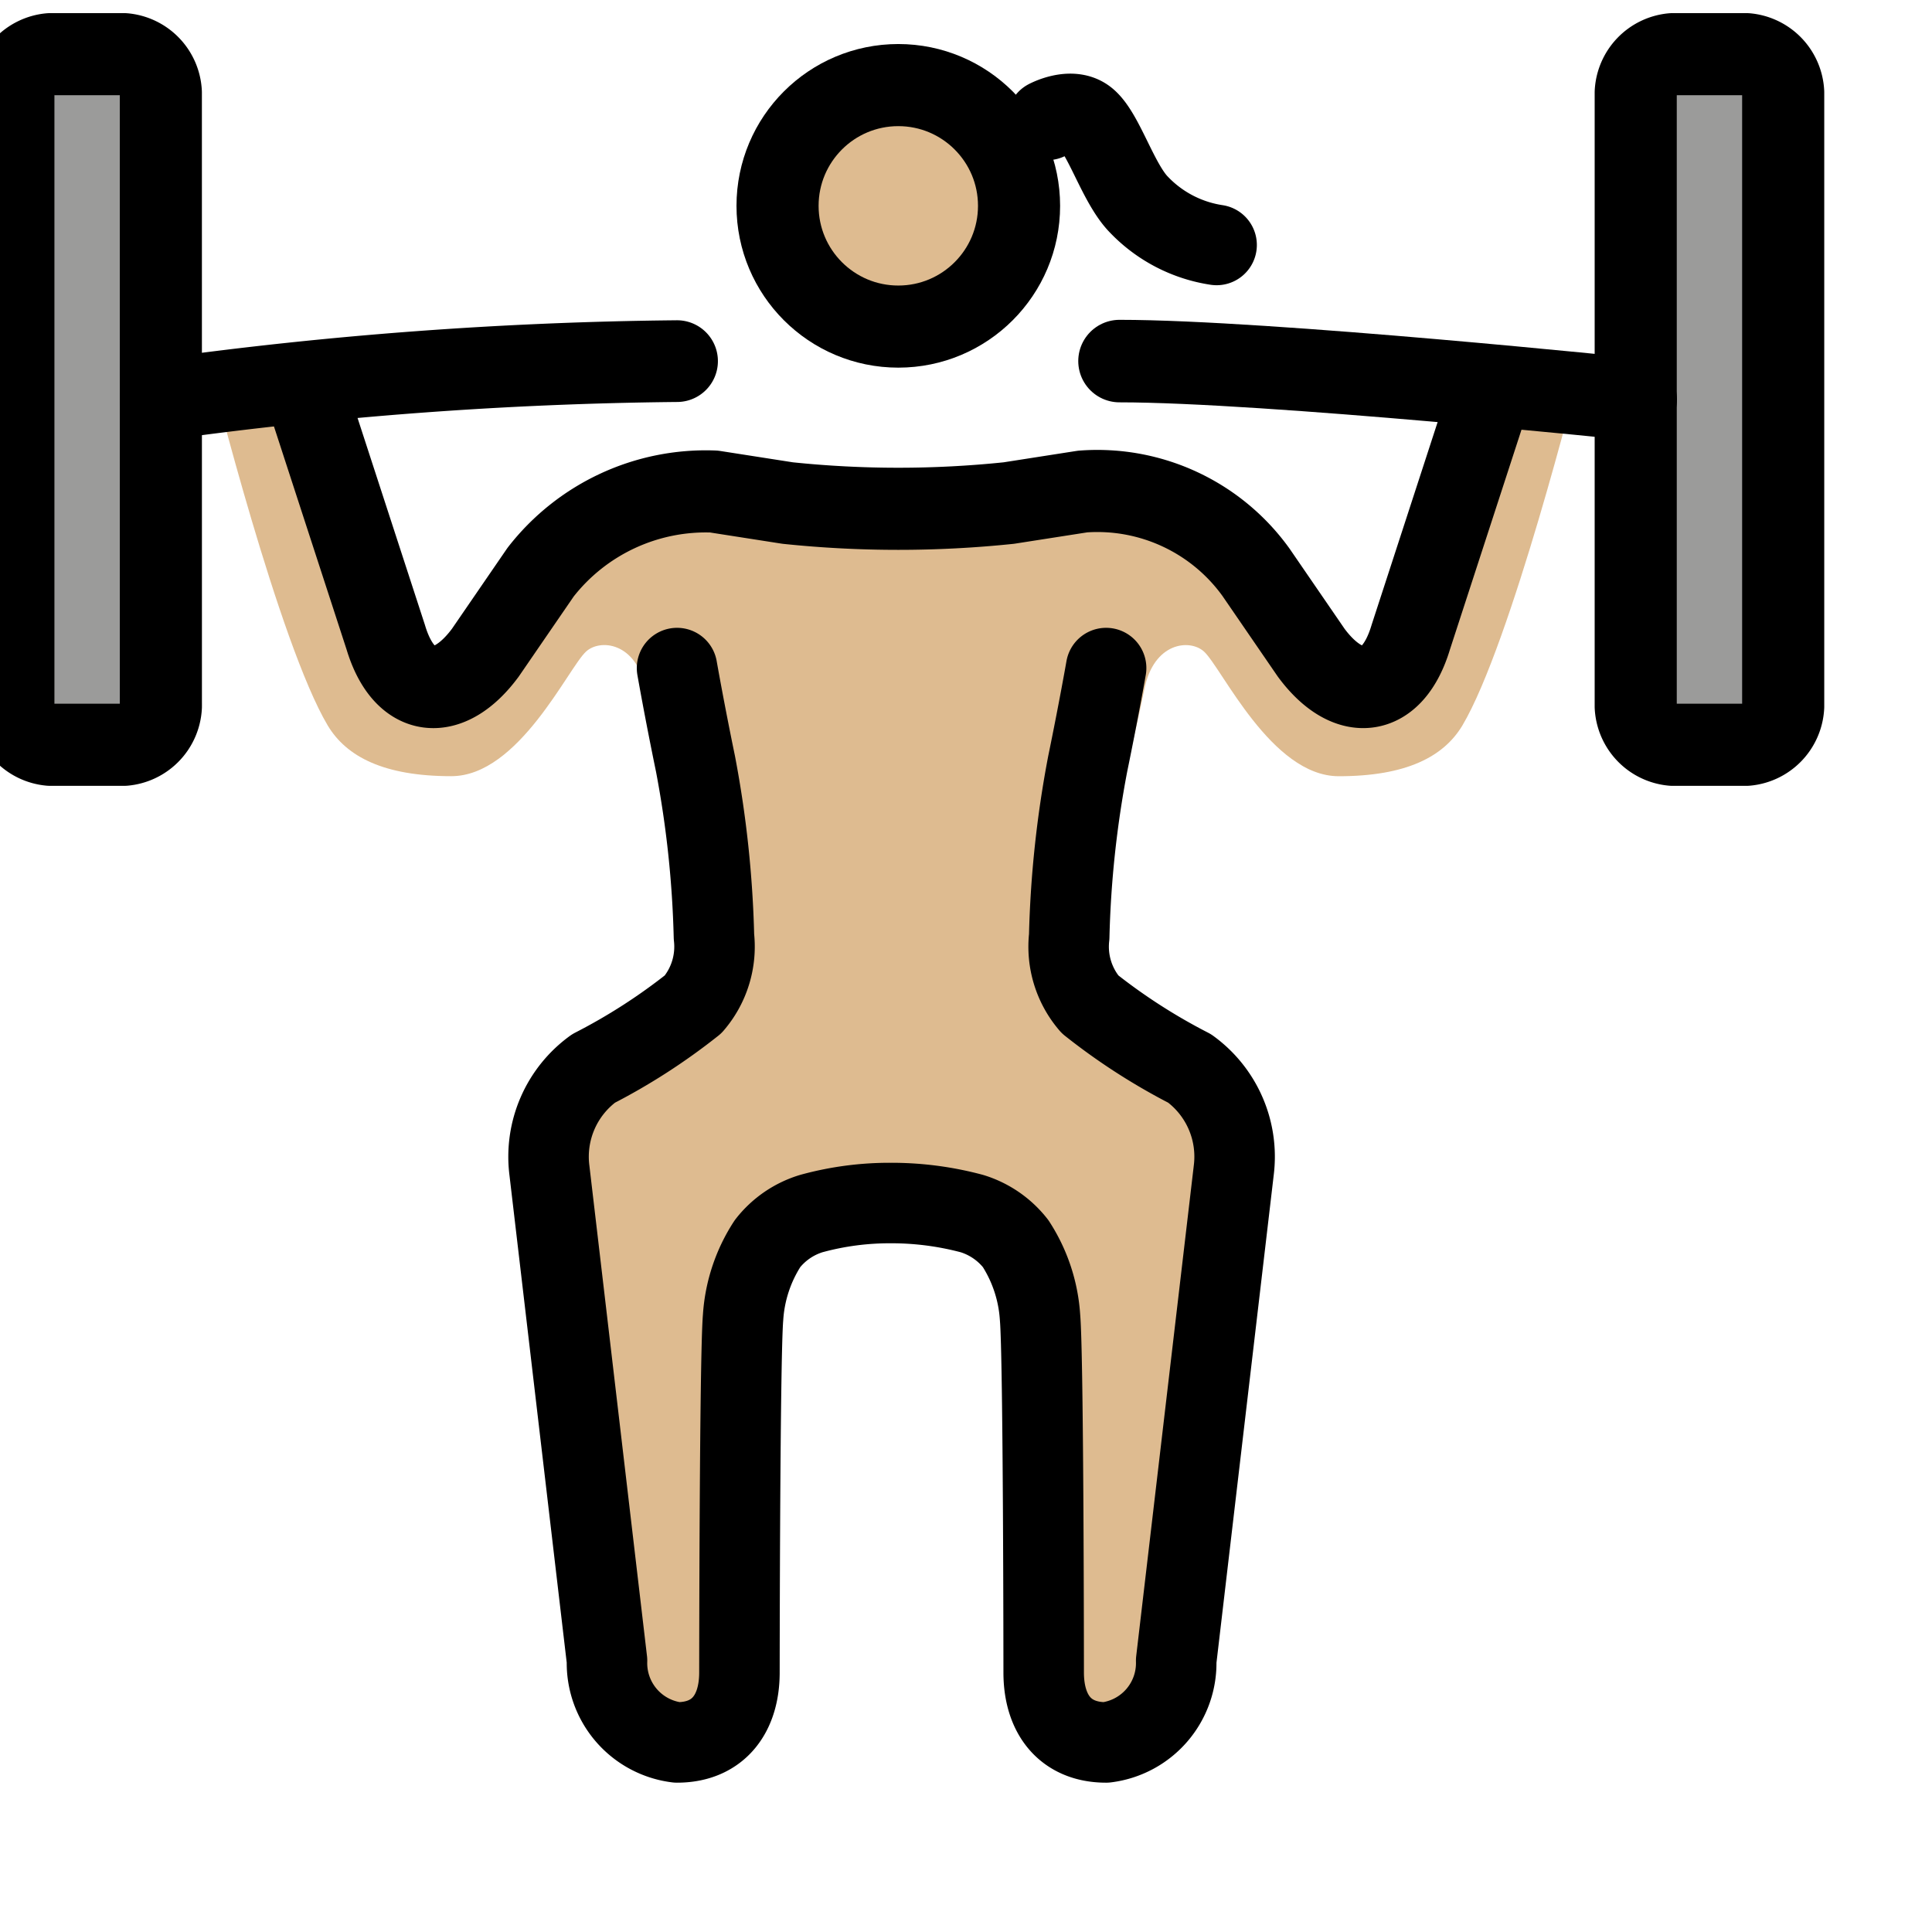 <svg id="emoji" viewBox="12 12 48 48" xmlns="http://www.w3.org/2000/svg">
<defs>
    <linearGradient id="yellow-gradient" x1="0%" y1="0%" x2="0%" y2="100%">
      <stop style="stop-color:#FDE02F;stop-opacity:1;" offset="0%" />
      <stop style="stop-color:#F7B209;stop-opacity:1;" offset="100%" />
    </linearGradient>
  </defs>
  <g id="skin">
    <path fill="#debb90" d="M34.284,24.338,34.3,42.013s-2.68.258-3.129.922c-1.242,1.835-1.02,12.137-1.02,12.137l-2.829-.442L25.509,39.677,29.81,36.423s-1.332-5.151-1.769-7.309c-.236-1.165-1.132-1.245-1.48-.927-.444.405-1.674,3.097-3.348,3.097s-2.604-.483-3.07-1.258c-1.209-2.032-2.883-8.711-2.883-8.711l2.325-.483,1.86,7.066,1.303.871,2.884-3.582,3.255-1.355Z"/>
    <path fill="#debb90" d="M34.185,24.338,34.2,42.013s2.654.258,3.103.922c1.242,1.835,1.02,12.137,1.02,12.137l2.829-.442L42.965,39.677l-4.301-3.253s1.332-5.151,1.769-7.309c.236-1.165,1.132-1.245,1.48-.927.444.405,1.674,3.097,3.348,3.097s2.604-.483,3.07-1.258c1.209-2.032,2.883-8.711,2.883-8.711l-2.325-.483-1.86,7.066-1.303.871-2.884-3.582-3.255-1.355Z"/>
    <circle cx="34.318" cy="17.254" r="3" fill="#debb90"/>
  </g>
  <g id="color">
    <path fill="#9b9b9a" d="M15.997,29.551a1.006,1.006,0,0,1-.916.953H13.248a1.006,1.006,0,0,1-.916-.953V14.299a1.006,1.006,0,0,1,.916-.953h1.832a1.006,1.006,0,0,1,.916.953Z"/>
    <path fill="#9b9b9a" d="M56.303,29.551a1.006,1.006,0,0,1-.916.953H53.555a1.006,1.006,0,0,1-.916-.953V14.299a1.006,1.006,0,0,1,.916-.953H55.387a1.006,1.006,0,0,1,.916.953Z"/>
  </g>
  <g id="line">
    <path fill="none" stroke="#000" stroke-linecap="round" stroke-linejoin="round" stroke-width="2.04" d="M15.997,29.551a1.006,1.006,0,0,1-.916.953H13.248a1.006,1.006,0,0,1-.916-.953V14.299a1.006,1.006,0,0,1,.916-.953h1.832a1.006,1.006,0,0,1,.916.953Z"/>
    <path fill="none" stroke="#000" stroke-linecap="round" stroke-linejoin="round" stroke-width="2.04" d="M56.303,29.551a1.006,1.006,0,0,1-.916.953H53.555a1.006,1.006,0,0,1-.916-.953V14.299a1.006,1.006,0,0,1,.916-.953H55.387a1.006,1.006,0,0,1,.916.953Z"/>
    <path fill="none" stroke="#000" stroke-linecap="round" stroke-linejoin="round" stroke-width="2.05" d="M39.814,20.971c3.664,0,12.825.953,12.825.953"/>
    <path fill="none" stroke="#000" stroke-linecap="round" stroke-linejoin="round" stroke-width="2.03" d="M15.996,21.925a99.931,99.931,0,0,1,12.825-.953"/>
    <path fill="none" stroke="#000" stroke-linecap="round" stroke-linejoin="round" stroke-width="2.04" d="M19.661,21.925l1.924,5.91c.458,1.525,1.557,1.621,2.473.381l1.374-2.002a5.202,5.202,0,0,1,4.305-2.002l1.832.286a26.484,26.484,0,0,0,5.496,0l1.832-.286a4.855,4.855,0,0,1,4.305,2.002l1.374,2.002c.916,1.239,2.015,1.144,2.473-.381l1.924-5.91"/>
    <path fill="none" stroke="#000" stroke-linecap="round" stroke-linejoin="round" stroke-width="2" d="M28.821,28.598s.183,1.049.459,2.383a26.318,26.318,0,0,1,.458,4.29,2.198,2.198,0,0,1-.516,1.68,14.936,14.936,0,0,1-2.476,1.595A2.709,2.709,0,0,0,25.65,41.077l1.431,12.182A1.985,1.985,0,0,0,28.821,55.29c1.008,0,1.55-.69,1.55-1.739,0,0,.005-7.836.091-8.825a3.807,3.807,0,0,1,.607-1.829,2.185,2.185,0,0,1,1.087-.746,7.34,7.34,0,0,1,1.97-.262,7.725,7.725,0,0,1,2.02.262,2.193,2.193,0,0,1,1.087.746,3.816,3.816,0,0,1,.606,1.829c.088.989.091,8.825.091,8.825,0,1.049.542,1.739,1.55,1.739a1.986,1.986,0,0,0,1.742-2.03l1.43-12.182a2.708,2.708,0,0,0-1.095-2.532,14.984,14.984,0,0,1-2.477-1.595,2.198,2.198,0,0,1-.516-1.68,26.217,26.217,0,0,1,.459-4.29c.275-1.335.458-2.383.458-2.383"/>
    <circle cx="34.318" cy="17.114" r="3" fill="none" stroke="#000" stroke-miterlimit="10" stroke-width="2.04"/>
    <path fill="none" stroke="#000" stroke-linecap="round" stroke-linejoin="round" stroke-width="2" d="M38.018,14.979s.58-.311.954-.035c.44.324.798,1.607,1.326,2.142a3.363,3.363,0,0,0,1.928,1"/>
  </g>
</svg>
